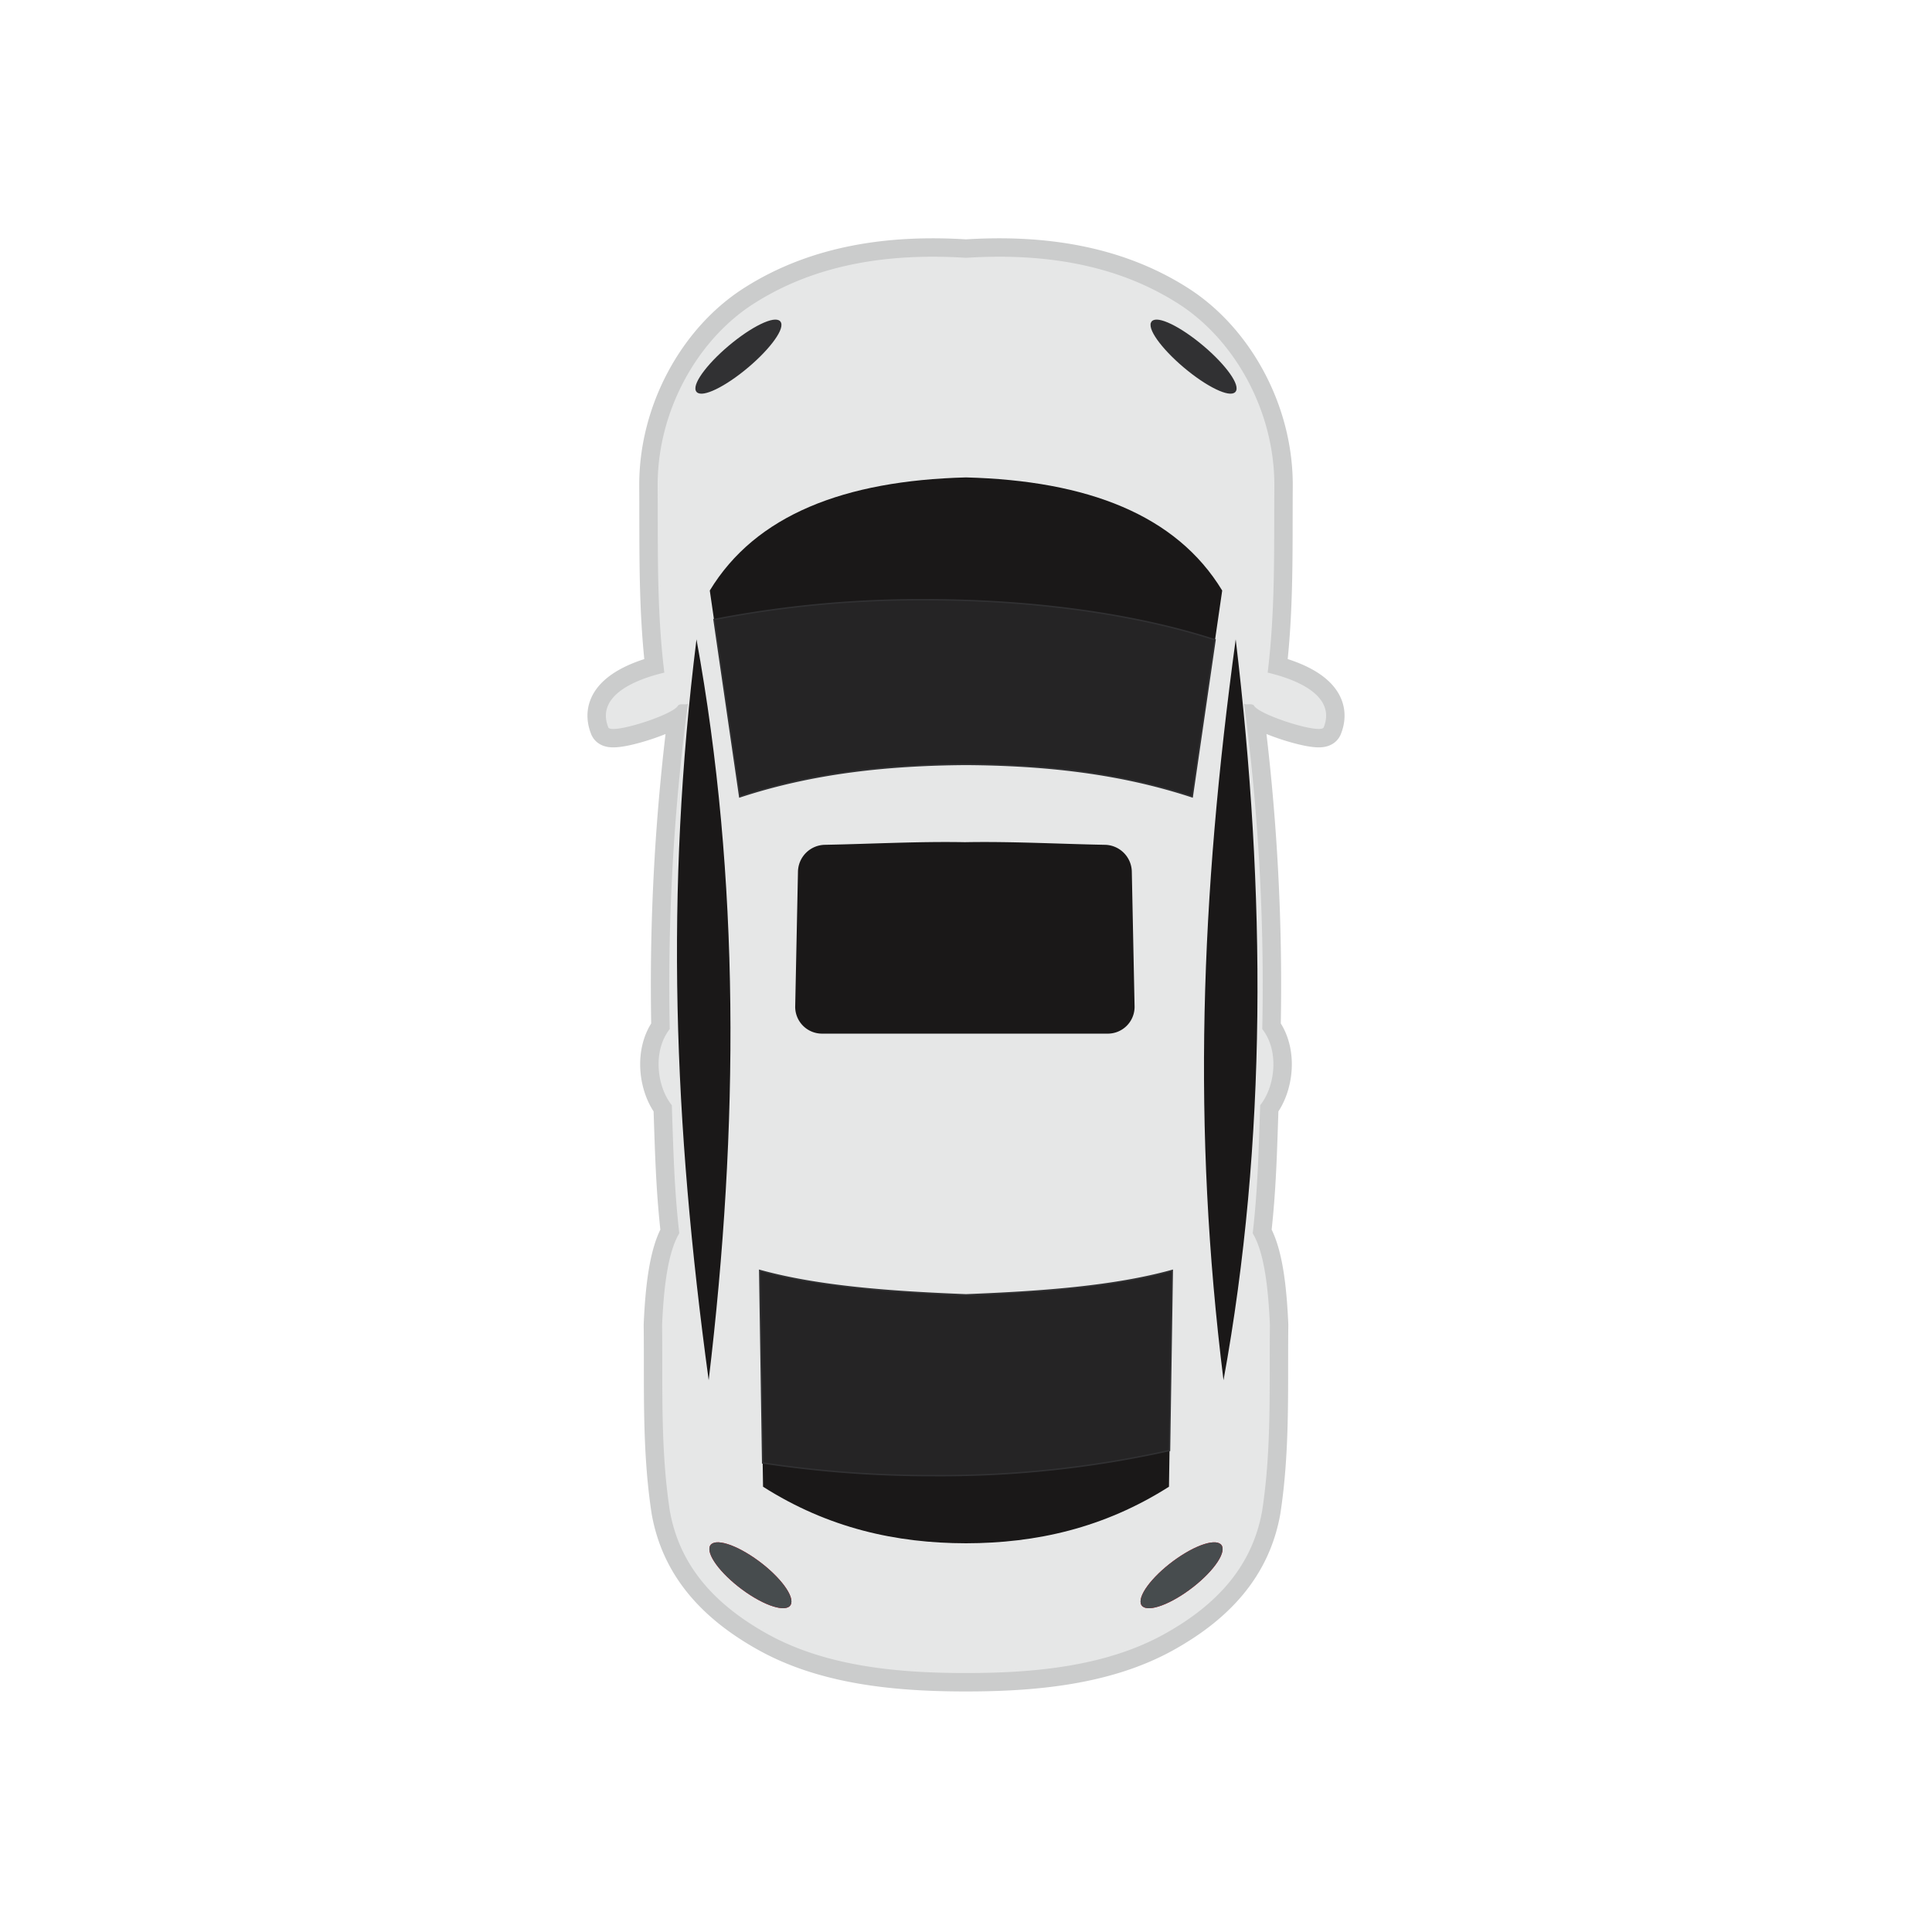 <svg xmlns="http://www.w3.org/2000/svg" width="297.277" height="297.277" viewBox="0 0 297.277 297.277">
    <defs>
        <clipPath id="clip-path">
            <path id="사각형_17267" fill="none" d="M0 0H210.206V210.206H0z"/>
        </clipPath>
        <style>
            .cls-8{fill:none}.cls-6,.cls-7{fill-rule:evenodd}.cls-8{stroke-miterlimit:22.926}.cls-6{fill:#1a1818}.cls-7{fill:#252425}.cls-8{stroke:#313133;stroke-width:.216px}
        </style>
    </defs>
    <g id="그룹_44705" transform="rotate(-45 179.422 74.319)">
        <g id="그룹_39630" clip-path="url(#clip-path)">
            <path id="패스_28858" fill="#ffc623" fill-rule="evenodd" d="M172.874 18.768C165.714 10.643 156.511 3.2 144.666.637c-10-2.165-22.1 1.237-30.2 9.442-6.592 6.683-13.438 13.19-19.549 21-4.968-3.062-10.194-4.472-12.051-.142-.478 1.113 8.27 5.63 9.888 5.23.556-.138.93.811 1.349.856a328.518 328.518 0 0 0-37.378 33.425c-4.307.517-7.685 4.938-8.054 8.508-4.677 5.018-8.78 9.281-13.125 14.751-3.456.863-7.888 4.486-11.826 8.086-6.677 6.839-13.657 13.254-19.427 21.119-4.753 6.834-5.373 14.716-2.778 23.888 2.835 10.029 10.061 18.63 17.377 25.946s15.917 14.541 25.945 17.377c9.177 2.6 17.058 1.975 23.893-2.776 7.87-5.767 14.281-12.747 21.119-19.424 3.6-3.937 7.224-8.369 8.086-11.826 5.471-4.345 9.734-8.448 14.751-13.125 3.569-.37 7.991-3.747 8.508-8.055a328.525 328.525 0 0 0 33.428-37.379c.045.42.993.793.856 1.349-.4 1.619 4.116 10.366 5.23 9.889 4.33-1.857 2.92-7.083-.143-12.052 7.808-6.111 14.315-12.957 21-19.549 8.2-8.094 11.607-20.2 9.442-30.2-2.565-11.843-10.007-21.047-18.133-28.207" transform="translate(9.282 9.282)"/>
            <path id="패스_28859" fill="none" stroke="#cbcccc" stroke-miterlimit="22.926" stroke-width="5.669px" d="M172.874 18.768C165.714 10.643 156.511 3.2 144.666.637c-10-2.165-22.1 1.237-30.2 9.442-6.592 6.683-13.438 13.19-19.549 21-4.968-3.062-10.194-4.472-12.051-.142-.478 1.113 8.27 5.63 9.888 5.23.556-.138.93.811 1.349.856a328.518 328.518 0 0 0-37.378 33.425c-4.307.517-7.685 4.938-8.054 8.508-4.677 5.018-8.78 9.281-13.125 14.751-3.456.863-7.888 4.486-11.826 8.086-6.677 6.839-13.657 13.254-19.427 21.119-4.753 6.834-5.373 14.716-2.778 23.888 2.835 10.029 10.061 18.63 17.377 25.946s15.917 14.541 25.945 17.377c9.177 2.6 17.058 1.975 23.893-2.776 7.87-5.767 14.281-12.747 21.119-19.424 3.6-3.937 7.224-8.369 8.086-11.826 5.471-4.345 9.734-8.448 14.751-13.125 3.569-.37 7.991-3.747 8.508-8.055a328.525 328.525 0 0 0 33.428-37.379c.045.42.993.793.856 1.349-.4 1.619 4.116 10.366 5.23 9.889 4.33-1.857 2.92-7.083-.143-12.052 7.808-6.111 14.315-12.957 21-19.549 8.2-8.094 11.607-20.2 9.442-30.2-2.565-11.843-10.007-21.047-18.133-28.207z" transform="translate(9.282 9.282)"/>
            <path id="패스_28860" fill="#e6e7e7" fill-rule="evenodd" d="M172.874 18.768C165.714 10.643 156.511 3.2 144.666.637c-10-2.165-22.1 1.237-30.2 9.442-6.592 6.683-13.438 13.19-19.549 21-4.968-3.062-10.194-4.472-12.051-.142-.478 1.113 8.27 5.63 9.888 5.23.556-.138.93.811 1.349.856a328.518 328.518 0 0 0-37.378 33.425c-4.307.517-7.685 4.938-8.054 8.508-4.677 5.018-8.78 9.281-13.125 14.751-3.456.863-7.888 4.486-11.826 8.086-6.677 6.839-13.657 13.254-19.427 21.119-4.753 6.834-5.373 14.716-2.778 23.888 2.835 10.029 10.061 18.63 17.377 25.946s15.917 14.541 25.945 17.377c9.177 2.6 17.058 1.975 23.893-2.776 7.87-5.767 14.281-12.747 21.119-19.424 3.6-3.937 7.224-8.369 8.086-11.826 5.471-4.345 9.734-8.448 14.751-13.125 3.569-.37 7.991-3.747 8.508-8.055a328.525 328.525 0 0 0 33.428-37.379c.045.42.993.793.856 1.349-.4 1.619 4.116 10.366 5.23 9.889 4.33-1.857 2.92-7.083-.143-12.052 7.808-6.111 14.315-12.957 21-19.549 8.2-8.094 11.607-20.2 9.442-30.2-2.565-11.843-10.007-21.047-18.133-28.207" transform="translate(9.282 9.282)"/>
            <path id="패스_28861" d="M0 81.938C24.32 49.961 48.334 24.093 79.284 0 58.016 30.752 30.923 57.622 0 81.938" class="cls-6" transform="translate(32.036 40.239)"/>
            <path id="패스_28862" d="M1.221 15.569L16.208 1.184a4.216 4.216 0 0 1 5.859 0c5.173 4.983 10.543 9.783 15.517 14.947 5.164 4.974 9.964 10.344 14.947 15.517a4.215 4.215 0 0 1 0 5.859L38.146 52.494a4.125 4.125 0 0 1-5.859 0L1.221 21.427a4.125 4.125 0 0 1 0-5.859" class="cls-6" transform="translate(80.869 75.381)"/>
            <path id="패스_28863" d="M81.938 0C49.961 24.32 24.093 48.334 0 79.284 30.752 58.016 57.622 30.923 81.938 0" class="cls-6" transform="translate(88.05 98.907)"/>
            <path id="패스_28864" d="M15.929 52.132C8.358 44.542 2.581 35.506 0 23.894L23.169 0c4.609 8.153 11.953 16.621 19.791 25.1 8.479 7.838 16.948 15.182 25.1 19.79L44.167 68.061C32.554 65.479 23.518 59.7 15.929 52.132" class="cls-6" transform="translate(26.365 115.782)"/>
            <path id="패스_28865" d="M0 21.27L20.625 0c4.609 8.153 11.952 16.621 19.791 25.1 8.479 7.838 16.948 15.183 25.1 19.791L45.622 64.182a161.854 161.854 0 0 1-28.381-22.916A172.989 172.989 0 0 1 0 21.27" class="cls-7" transform="translate(28.909 115.781)"/>
            <path id="패스_28866" d="M0 21.27L20.625 0c4.609 8.153 11.952 16.621 19.791 25.1 8.479 7.838 16.948 15.183 25.1 19.791L45.622 64.182a161.854 161.854 0 0 1-28.381-22.916A172.989 172.989 0 0 1 0 21.27z" class="cls-8" transform="translate(28.909 115.781)"/>
            <path id="패스_28867" d="M28.147 47.662C19.679 39.311 10.671 31.958 0 26.574L19.187.87c13.221-3.241 26.632 2.7 40.184 15.567C72.236 29.991 78.18 43.4 74.939 56.622L49.235 75.81C43.853 65.138 36.5 56.131 28.147 47.662" class="cls-6" transform="translate(98.89 35.506)"/>
            <path id="패스_28868" d="M28.147 43.181C19.679 34.83 10.671 27.476 0 22.093L16.492 0a166.54 166.54 0 0 1 25.134 20.827C53.749 32.95 63.153 45.655 68.8 56.723l-19.565 14.6C43.853 60.657 36.5 51.65 28.147 43.181" class="cls-7" transform="translate(98.89 39.988)"/>
            <path id="패스_28869" d="M28.147 43.181C19.679 34.83 10.671 27.476 0 22.093L16.492 0a166.54 166.54 0 0 1 25.134 20.827C53.749 32.95 63.153 45.655 68.8 56.723l-19.565 14.6C43.853 60.657 36.5 51.65 28.147 43.181z" class="cls-8" transform="translate(98.89 39.988)"/>
            <path id="패스_28870" fill="#313133" fill-rule="evenodd" d="M.05 1.343C.551.208 4.644-.309 9.191.19s7.829 1.825 7.329 2.961S11.926 4.8 7.379 4.3-.45 2.479.05 1.343M56.9 43.534c-1.136.5-1.652 4.593-1.153 9.14S57.575 60.5 58.711 60s1.652-4.593 1.152-9.141-1.825-7.829-2.96-7.329" transform="translate(138.356 11.796)"/>
            <path id="패스_28871" d="M.05 1.343C.551.208 4.644-.309 9.191.19s7.829 1.825 7.329 2.961S11.926 4.8 7.379 4.3-.45 2.479.05 1.343zM56.9 43.534c-1.136.5-1.652 4.593-1.153 9.14S57.575 60.5 58.711 60s1.652-4.593 1.152-9.141-1.824-7.825-2.963-7.325z" class="cls-8" transform="translate(138.356 11.796)"/>
            <path id="패스_28872" fill="#e50019" fill-rule="evenodd" d="M1.093.318c1.2-1.2 2.895 1.1 3.785 5.145s.64 8.29-.559 9.489S1.424 13.847.534 9.807s-.64-8.289.559-9.489M42.3 52.937c-1.2 1.2 1.1 2.895 5.145 3.785s8.29.64 9.489-.559-1.1-2.9-5.145-3.786-8.289-.64-9.489.56" transform="translate(12.651 140.3)"/>
            <path id="패스_28873" fill="#474c4e" d="M1.093.318c1.2-1.2 2.895 1.1 3.785 5.145s.64 8.29-.559 9.489S1.424 13.847.534 9.807s-.641-8.29.559-9.489zM42.3 52.937c-1.2 1.2 1.1 2.895 5.145 3.785s8.29.64 9.489-.559-1.1-2.9-5.145-3.786-8.289-.64-9.489.56z" transform="translate(12.651 140.3)"/>
        </g>
    </g>
</svg>
